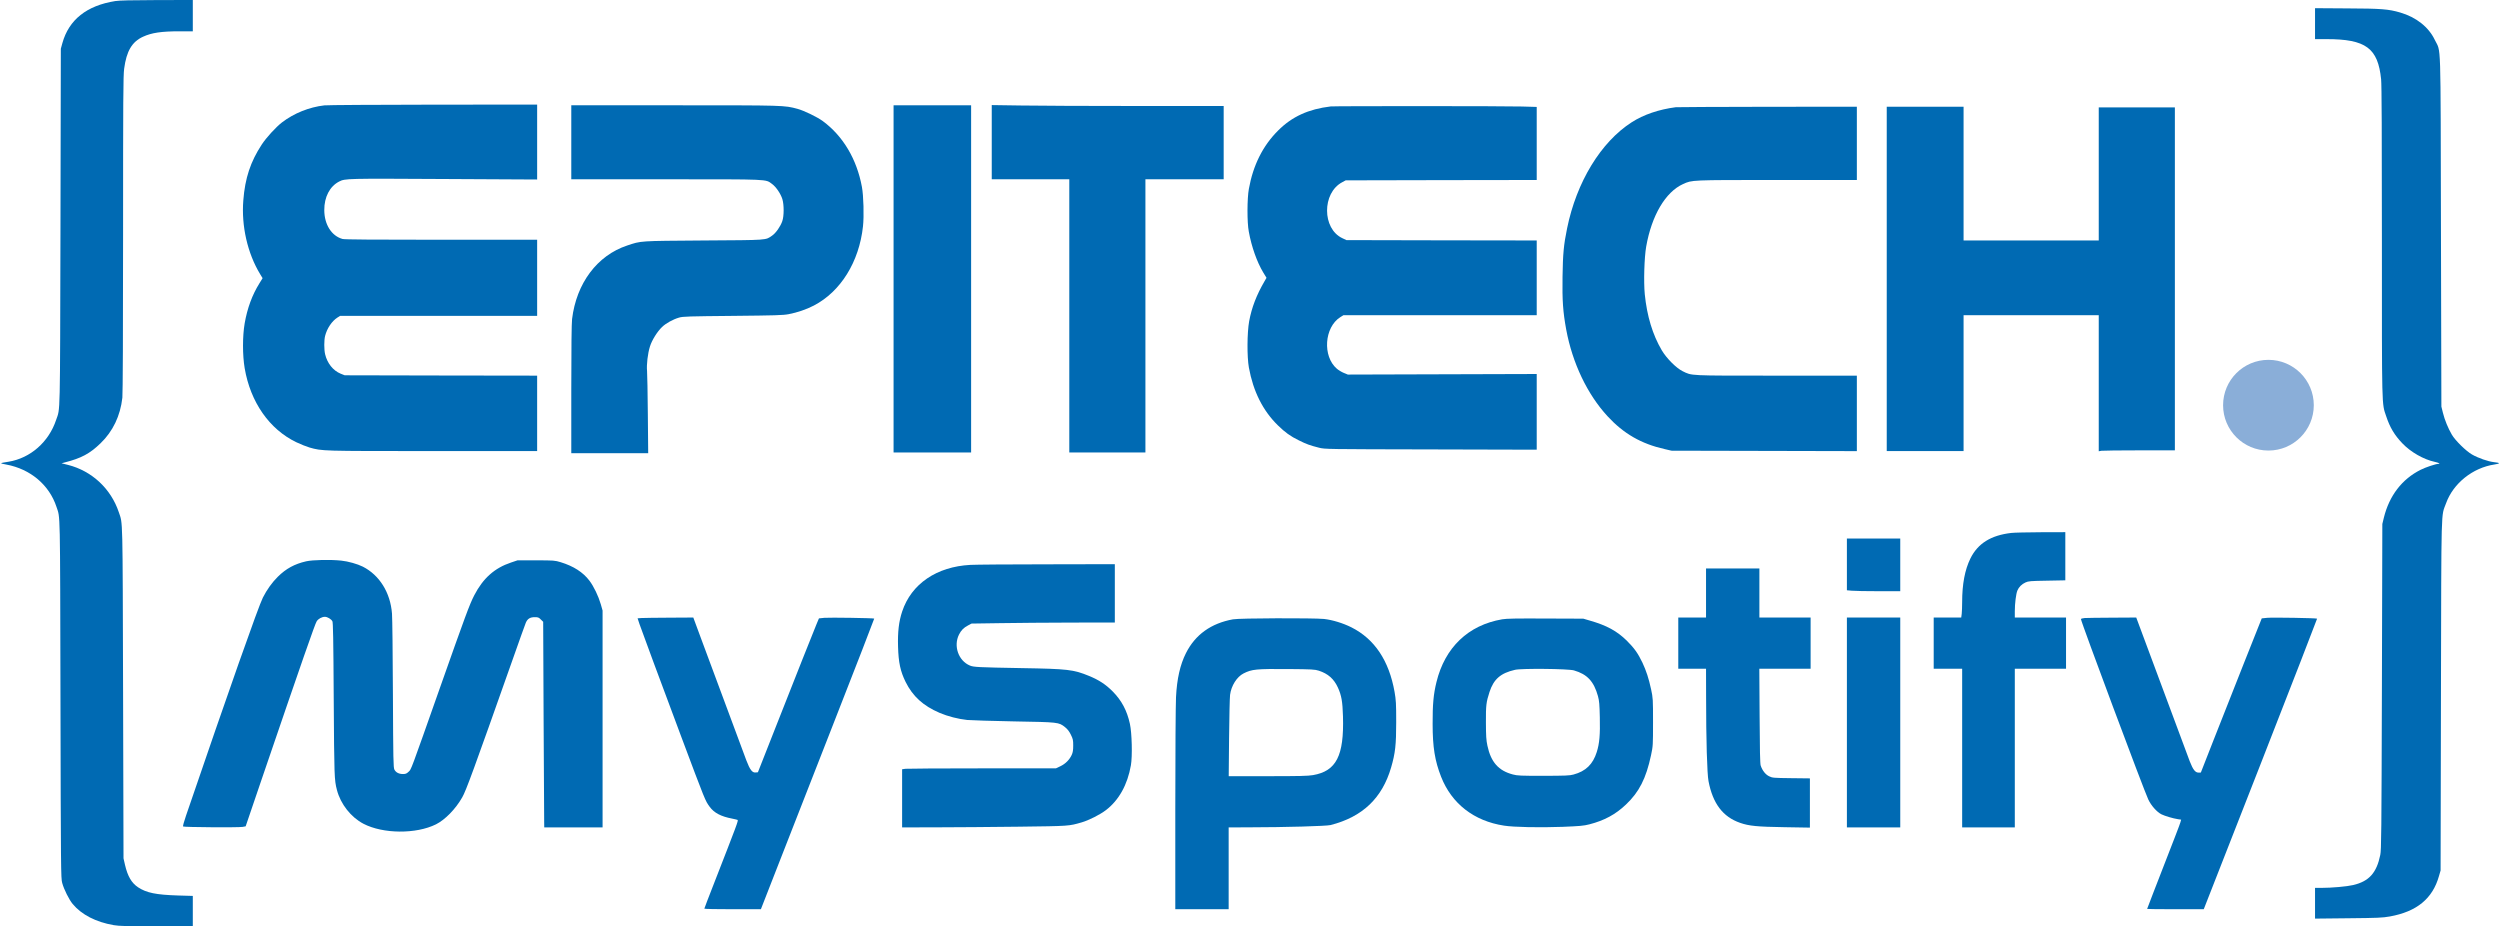 <?xml version="1.0" encoding="UTF-8" standalone="no"?>
<svg
   xmlns:dc="http://purl.org/dc/elements/1.1/"
   xmlns:cc="http://creativecommons.org/ns#"
   xmlns:rdf="http://www.w3.org/1999/02/22-rdf-syntax-ns#"
   xmlns:svg="http://www.w3.org/2000/svg"
   xmlns="http://www.w3.org/2000/svg"
   xmlns:sodipodi="http://sodipodi.sourceforge.net/DTD/sodipodi-0.dtd"
   xmlns:inkscape="http://www.inkscape.org/namespaces/inkscape"
   version="1.0"
   width="3514pt"
   height="1302pt"
   viewBox="0 0 3514 1302"
   preserveAspectRatio="xMidYMid meet"
   id="svg44"
   sodipodi:docname="EpitechMySpotify.svg"
   inkscape:version="0.92.3 (2405546, 2018-03-11)">
  <defs
     id="defs48" />
  <sodipodi:namedview
     pagecolor="#ffffff"
     bordercolor="#666666"
     borderopacity="1"
     objecttolerance="10"
     gridtolerance="10"
     guidetolerance="10"
     inkscape:pageopacity="0"
     inkscape:pageshadow="2"
     inkscape:window-width="1920"
     inkscape:window-height="962"
     id="namedview46"
     showgrid="false"
     inkscape:zoom="0.14307141"
     inkscape:cx="1232.9411"
     inkscape:cy="866.6414"
     inkscape:window-x="0"
     inkscape:window-y="41"
     inkscape:window-maximized="1"
     inkscape:current-layer="g42" />
  <g
     transform="translate(0,1302) scale(0.1,-0.1)"
     fill="#000000"
     stroke="none"
     id="g42">
    <path
       d="M1620 13005 c-402 -64 -651 -262 -743 -590 l-22 -80 -5 -2510 c-7 -2741 -2 -2532 -61 -2707 -103 -311 -362 -538 -669 -588 -131 -21 -132 -21 -30 -40 338 -63 603 -287 704 -595 54 -165 50 26 56 -2705 5 -2394 6 -2518 24 -2580 25 -92 97 -236 148 -297 125 -150 327 -254 577 -297 78 -13 182 -16 603 -16 l508 0 0 213 0 214 -207 6 c-312 10 -443 37 -562 115 -92 61 -147 156 -184 315 l-21 92 -6 2330 c-7 2532 -3 2364 -60 2535 -110 330 -378 580 -713 665 l-92 23 45 12 c233 59 353 124 503 269 174 168 278 385 307 641 6 53 10 920 10 2297 0 1910 2 2228 15 2327 33 248 110 379 266 450 122 56 257 76 516 76 l183 0 0 220 0 220 -502 -1 c-368 -1 -526 -5 -588 -14z"
       id="path4"
       style="fill:#006ab3;fill-opacity:1" />
    <path
       d="M32540 12688 l0 -218 163 0 c551 0 722 -126 766 -565 8 -75 11 -779 11 -2279 0 -2381 -3 -2271 60 -2456 52 -158 118 -268 229 -383 117 -122 297 -225 454 -259 57 -12 84 -28 50 -28 -34 0 -182 -49 -248 -83 -263 -132 -441 -363 -518 -675 l-21 -87 -6 -2285 c-6 -2090 -8 -2292 -23 -2367 -52 -253 -157 -370 -380 -423 -87 -21 -302 -40 -449 -40 l-88 0 0 -216 0 -216 468 5 c416 4 480 7 582 25 380 68 603 251 692 568 l23 79 5 2465 c6 2740 0 2498 72 2697 101 279 374 498 679 544 87 14 86 23 -5 33 -83 9 -224 58 -310 108 -85 49 -236 197 -284 280 -51 87 -100 206 -124 304 l-22 89 -6 2465 c-6 2783 3 2501 -87 2690 -86 180 -262 319 -486 384 -164 48 -266 56 -750 58 l-447 3 0 -217z"
       id="path6"
       style="fill:#006ab3;fill-opacity:1" />
    <path
       d="M4560 11539 c-216 -25 -428 -111 -597 -240 -85 -66 -219 -212 -284 -311 -158 -241 -235 -472 -259 -784 -29 -360 59 -744 235 -1035 l36 -59 -45 -73 c-101 -162 -170 -349 -207 -562 -31 -182 -31 -445 0 -630 81 -477 347 -859 726 -1041 61 -29 144 -62 185 -74 182 -51 160 -50 1733 -50 l1467 0 0 530 0 530 -1352 2 -1353 3 -58 23 c-105 43 -187 146 -217 272 -16 67 -16 199 0 260 27 106 96 207 172 256 l38 24 1385 0 1385 0 0 535 0 535 -1347 0 c-937 0 -1360 3 -1388 11 -154 42 -256 202 -257 405 -1 185 77 335 210 403 83 42 102 43 1474 35 l1308 -7 0 526 0 527 -1457 -1 c-802 -1 -1492 -5 -1533 -10z"
       id="path8"
       style="fill:#006ab3;fill-opacity:1" />
    <path
       d="M8030 11020 l0 -520 1332 0 c1474 0 1395 3 1489 -65 57 -41 123 -139 146 -214 24 -78 24 -238 -1 -309 -25 -74 -90 -167 -142 -203 -97 -67 -44 -63 -964 -69 -917 -7 -873 -4 -1075 -71 -421 -140 -713 -530 -774 -1034 -7 -59 -11 -399 -11 -987 l0 -898 540 0 541 0 -5 543 c-2 298 -8 573 -11 611 -9 89 10 250 41 347 28 89 103 209 170 273 54 52 153 107 239 132 54 16 133 18 755 24 599 6 707 9 785 24 121 23 250 67 354 121 377 196 637 614 691 1113 16 141 8 433 -15 555 -72 390 -265 715 -550 925 -79 58 -261 146 -355 172 -188 50 -170 50 -1727 50 l-1453 0 0 -520z"
       id="path10"
       style="fill:#006ab3;fill-opacity:1" />
    <path
       d="M12560 9100 l0 -2440 545 0 545 0 0 2440 0 2440 -545 0 -545 0 0 -2440z"
       id="path12"
       style="fill:#006ab3;fill-opacity:1" />
    <path
       d="M13940 11022 l0 -522 545 0 545 0 0 -1920 0 -1920 535 0 535 0 0 1920 0 1920 550 0 550 0 0 515 0 515 -1217 0 c-670 0 -1404 3 -1630 7 l-413 6 0 -521z"
       id="path14"
       style="fill:#006ab3;fill-opacity:1" />
    <path
       d="M18705 11524 c-312 -37 -545 -143 -740 -339 -214 -213 -351 -486 -411 -820 -25 -137 -26 -471 -1 -600 39 -215 115 -428 202 -573 l47 -77 -26 -45 c-114 -195 -182 -372 -218 -566 -29 -161 -31 -498 -4 -649 61 -336 196 -606 407 -813 102 -100 177 -154 294 -211 110 -55 159 -72 285 -104 84 -21 95 -21 1573 -24 l1487 -4 0 532 0 532 -1327 -4 -1328 -4 -56 23 c-30 12 -75 39 -98 59 -204 174 -177 582 48 725 l45 28 1358 0 1358 0 0 525 0 525 -1337 2 -1338 3 -57 27 c-285 133 -287 635 -3 786 l50 27 1343 3 1342 2 0 514 0 513 -212 6 c-211 7 -2626 7 -2683 1z"
       id="path16"
       style="fill:#006ab3;fill-opacity:1" />
    <path
       d="M23555 11513 c-238 -31 -452 -104 -619 -211 -434 -278 -777 -841 -909 -1492 -48 -233 -59 -357 -64 -680 -5 -335 6 -494 52 -744 87 -469 296 -908 580 -1216 226 -245 473 -388 802 -462 l98 -23 1303 -3 1302 -3 0 531 0 530 -1133 0 c-1248 0 -1181 -3 -1317 63 -88 43 -227 182 -293 295 -128 218 -207 479 -238 786 -17 173 -7 518 20 671 77 438 272 767 518 878 129 58 99 57 1321 57 l1122 0 0 515 0 515 -1257 -1 c-692 -1 -1271 -4 -1288 -6z"
       id="path18"
       style="fill:#006ab3;fill-opacity:1" />
    <path
       d="M26520 9100 l0 -2420 540 0 540 0 0 955 0 955 950 0 950 0 0 -956 0 -957 38 7 c20 3 261 6 535 6 l497 0 0 2410 0 2410 -535 0 -535 0 0 -935 0 -935 -950 0 -950 0 0 940 0 940 -540 0 -540 0 0 -2420z"
       id="path20"
       style="fill:#006ab3;fill-opacity:1" />
    <path
       d="M28270 5529 c-286 -33 -470 -148 -574 -359 -78 -159 -116 -360 -116 -614 0 -61 -3 -135 -6 -163 l-7 -53 -193 0 -194 0 0 -360 0 -360 200 0 200 0 0 -1115 0 -1115 370 0 370 0 0 1115 0 1115 360 0 360 0 0 360 0 360 -360 0 -360 0 0 88 c0 111 17 244 36 291 21 50 61 90 114 114 41 19 70 21 303 25 l257 5 0 338 0 339 -342 -1 c-189 -1 -377 -5 -418 -10z"
       id="path22"
       style="fill:#006ab3;fill-opacity:1" />
    <path
       d="M25960 5086 l0 -363 68 -6 c37 -4 205 -7 375 -7 l307 0 0 370 0 370 -375 0 -375 0 0 -364z"
       id="path24"
       style="fill:#006ab3;fill-opacity:1" />
    <path
       d="M4303 5130 c-162 -37 -282 -102 -398 -217 -81 -80 -153 -181 -210 -293 -63 -125 -476 -1296 -1081 -3067 -27 -78 -45 -145 -41 -150 11 -11 779 -16 836 -6 l44 8 223 655 c583 1707 750 2185 775 2226 22 36 73 64 116 64 35 0 87 -31 105 -62 10 -18 14 -238 19 -1098 7 -1086 8 -1132 45 -1274 51 -198 197 -383 373 -475 275 -143 739 -147 1019 -8 128 64 276 215 369 379 54 94 154 366 709 1938 92 261 175 494 185 517 24 56 60 78 126 78 46 0 57 -4 85 -33 l33 -32 6 -1373 c4 -754 7 -1405 8 -1444 l1 -73 410 0 410 0 0 1524 0 1524 -25 88 c-33 114 -99 252 -160 332 -89 118 -223 204 -402 259 -86 26 -95 26 -348 27 l-260 0 -92 -31 c-231 -77 -393 -221 -517 -461 -67 -130 -125 -289 -481 -1297 -420 -1191 -403 -1147 -441 -1182 -28 -27 -42 -33 -79 -33 -58 0 -100 22 -121 62 -15 29 -17 131 -21 1052 -2 562 -8 1075 -13 1142 -23 295 -176 540 -410 659 -75 38 -207 75 -304 85 -153 16 -399 11 -493 -10z"
       id="path26"
       style="fill:#006ab3;fill-opacity:1" />
    <path
       d="M13640 5080 c-475 -25 -830 -267 -959 -655 -47 -141 -64 -287 -58 -494 6 -223 33 -348 106 -496 101 -203 246 -335 478 -435 115 -49 264 -87 388 -100 55 -5 352 -14 660 -20 625 -11 626 -11 714 -80 35 -28 59 -58 83 -107 30 -61 33 -76 33 -153 0 -65 -5 -96 -21 -131 -32 -69 -88 -125 -159 -159 l-63 -30 -1035 0 c-569 0 -1055 -3 -1081 -6 l-46 -7 0 -408 0 -409 483 1 c265 0 786 5 1157 9 718 9 702 8 885 61 100 29 258 109 340 172 182 139 304 358 351 631 22 126 14 452 -14 581 -41 187 -115 327 -242 456 -97 98 -195 162 -332 218 -220 90 -297 99 -948 110 -613 11 -675 14 -727 36 -161 67 -234 275 -153 436 30 60 66 96 125 127 l50 27 405 6 c223 4 676 7 1008 8 l602 1 0 410 0 410 -947 -2 c-522 0 -1009 -4 -1083 -8z"
       id="path28"
       style="fill:#006ab3;fill-opacity:1" />
    <path
       d="M23980 4685 l0 -345 -195 0 -195 0 0 -360 0 -360 195 0 195 0 1 -392 c0 -608 14 -1087 34 -1188 60 -315 202 -502 444 -586 126 -44 239 -55 624 -61 l357 -6 0 346 0 346 -262 3 c-254 3 -265 4 -312 27 -51 25 -95 81 -118 151 -8 25 -13 225 -15 698 l-4 662 360 0 361 0 0 360 0 360 -360 0 -360 0 0 345 0 345 -375 0 -375 0 0 -345z"
       id="path30"
       style="fill:#006ab3;fill-opacity:1" />
    <path
       d="M9018 4333 l-56 -4 27 -82 c39 -112 295 -803 581 -1567 348 -929 342 -913 405 -1000 63 -86 158 -136 314 -166 41 -8 77 -17 79 -19 11 -11 -5 -54 -337 -905 -72 -184 -131 -338 -131 -342 0 -5 179 -8 398 -8 l397 0 212 543 c116 298 476 1216 798 2040 323 824 585 1500 583 1502 -8 8 -629 17 -700 11 l-77 -8 -34 -81 c-51 -124 -287 -717 -570 -1437 l-254 -645 -32 -3 c-47 -5 -79 36 -130 169 -44 115 -463 1244 -647 1741 l-99 268 -335 -2 c-184 -1 -361 -3 -392 -5z"
       id="path32"
       style="fill:#006ab3;fill-opacity:1" />
    <path
       d="M25960 2865 l0 -1475 375 0 375 0 0 1475 0 1475 -375 0 -375 0 0 -1475z"
       id="path34"
       style="fill:#006ab3;fill-opacity:1" />
    <path
       d="M29303 4333 c-34 -3 -53 -9 -53 -16 0 -36 884 -2403 946 -2534 41 -87 120 -176 185 -209 49 -24 162 -58 235 -69 l42 -6 -10 -37 c-9 -33 -66 -180 -379 -985 -49 -126 -89 -230 -89 -233 0 -2 179 -4 398 -4 l398 0 799 2040 c439 1122 796 2042 794 2044 -8 9 -626 19 -701 12 l-77 -8 -249 -626 c-137 -345 -330 -833 -428 -1084 l-179 -457 -31 -1 c-47 0 -78 39 -125 159 -33 85 -561 1504 -714 1919 l-38 102 -336 -2 c-185 -1 -360 -3 -388 -5z"
       id="path36"
       style="fill:#006ab3;fill-opacity:1" />
    <path
       d="M17332 4315 c-309 -56 -531 -215 -662 -475 -82 -163 -127 -360 -140 -620 -5 -96 -10 -806 -10 -1577 l0 -1403 375 0 375 0 0 575 0 575 273 1 c531 1 1098 17 1159 32 450 115 726 378 852 811 58 200 71 315 71 636 0 264 -3 309 -23 425 -78 440 -281 743 -606 907 -120 60 -268 105 -386 118 -155 15 -1186 12 -1278 -5z m1205 -722 c131 -43 212 -115 268 -236 51 -111 66 -198 72 -407 16 -553 -93 -768 -421 -825 -72 -12 -189 -15 -637 -15 l-548 0 5 538 c3 295 9 568 14 605 16 128 96 254 189 301 119 60 176 65 626 62 339 -3 375 -5 432 -23z"
       id="path38"
       style="fill:#006ab3;fill-opacity:1" />
    <path
       d="M21114 4315 c-476 -82 -804 -395 -923 -882 -42 -171 -55 -314 -54 -588 0 -326 31 -519 119 -743 149 -379 462 -622 884 -687 137 -22 502 -29 825 -17 242 10 293 14 375 35 211 54 369 140 514 278 186 176 283 366 353 694 27 128 28 136 28 465 0 326 -1 338 -27 460 -34 157 -68 260 -122 376 -62 130 -116 206 -220 309 -139 136 -282 214 -519 282 l-92 27 -530 2 c-415 2 -547 0 -611 -11z m1009 -718 c187 -54 280 -154 338 -362 18 -67 22 -115 26 -298 6 -243 -5 -368 -43 -488 -54 -172 -155 -270 -327 -316 -53 -15 -115 -17 -422 -18 -320 0 -368 2 -430 19 -202 53 -309 174 -358 405 -17 80 -20 135 -21 326 -1 243 4 284 50 427 59 182 157 267 359 313 93 22 748 15 828 -8z"
       id="path40"
       style="fill:#006ab3;fill-opacity:1" />
    <circle
       style="fill:#8aaed8;fill-opacity:1;stroke:none;stroke-width:26.25;stroke-linejoin:miter;stroke-miterlimit:4;stroke-dasharray:none;stroke-opacity:1"
       id="path858"
       cx="31885.199"
       cy="-7324.515"
       transform="scale(1,-1)"
       r="637.5" />
  </g>
</svg>

